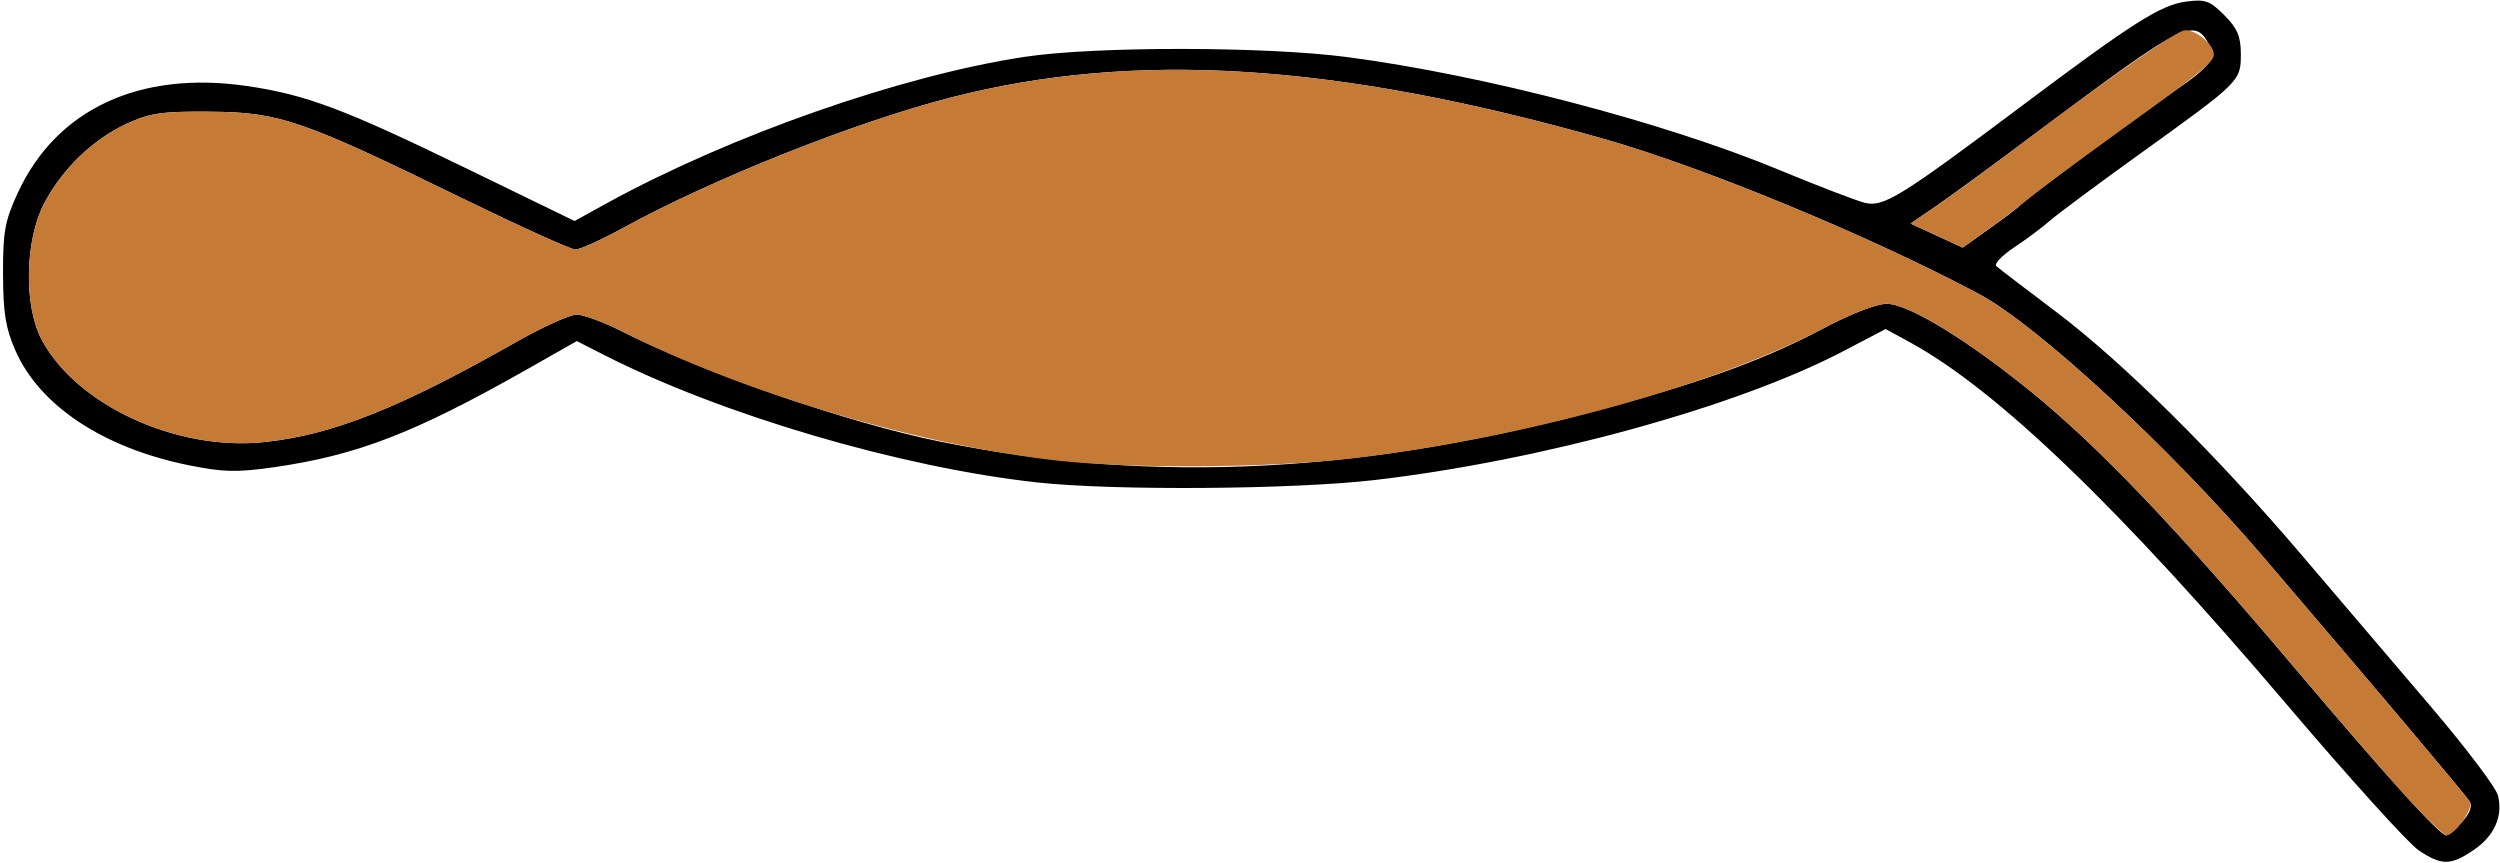 <?xml version="1.0" encoding="UTF-8" standalone="no"?>
<!DOCTYPE svg PUBLIC "-//W3C//DTD SVG 1.1//EN"
"http://www.w3.org/Graphics/SVG/1.1/DTD/svg11.dtd">
<svg width="600px" height="207px"
xmlns="http://www.w3.org/2000/svg" version="1.1">
<g transform="translate(0000, 0000) scale(1, 1)">
<path fill="#000000" stroke="none" d="
M 580.43 204.04
C 578.01 202.40 563.83 186.74 548.94 169.22
C 508.54 121.67 479.25 93.54 458.33 82.12
L 452.55 78.97
L 442.26 84.35
C 416.73 97.69 369.90 110.56 329.82 115.22
C 310.24 117.48 267.43 117.79 249.08 115.80
C 216.19 112.21 173.24 99.58 144.93 85.17
L 138.44 81.86
L 125.92 88.96
C 99.38 103.97 85.67 109.25 65.86 112.12
C 56.71 113.43 53.53 113.34 44.89 111.57
C 24.70 107.41 9.55 97.34 3.76 84.27
C 1.35 78.82 0.75 75.13 0.73 65.75
C 0.69 55.62 1.18 52.96 4.30 46.22
C 13.56 26.21 33.50 16.91 59.17 20.63
C 73.50 22.72 82.51 26.10 112.70 40.79
L 137.90 53.04
L 145.72 48.73
C 175.35 32.47 216.32 18.12 245.94 13.64
C 262.82 11.08 303.77 11.12 323.43 13.71
C 356.11 18.02 399.36 29.32 427.00 40.78
C 436.26 44.62 445.53 48.17 447.58 48.68
C 452.03 49.78 456.09 47.27 485.31 25.36
C 511.83 5.47 518.54 1.20 524.66 0.38
C 529.24 -0.23 530.38 0.17 533.84 3.65
C 536.97 6.78 537.80 8.74 537.80 12.97
C 537.80 19.49 537.72 19.57 513.60 36.91
C 503.49 44.17 493.75 51.42 491.94 53.00
C 490.13 54.59 486.27 57.47 483.37 59.39
C 480.45 61.33 478.54 63.34 479.11 63.86
C 479.66 64.38 486.05 69.26 493.28 74.70
C 509.35 86.78 531.98 109.20 552.63 133.47
C 561.16 143.48 574.99 159.73 583.39 169.57
C 591.78 179.41 599.04 189.02 599.51 190.91
C 600.76 195.91 598.64 200.65 593.64 204.03
C 588.14 207.76 585.95 207.76 580.43 204.04
M 590.84 197.33
C 592.69 195.35 593.40 193.53 592.77 192.44
C 591.84 190.88 571.33 166.58 543.05 133.50
C 520.81 107.48 488.95 78.04 475.01 70.60
C 448.78 56.61 408.69 40.05 384.41 33.19
C 320.53 15.13 272.29 12.09 228.30 23.38
C 205.22 29.31 171.05 42.90 149.42 54.77
C 144.29 57.58 139.19 59.89 138.10 59.89
C 137.02 59.89 124.60 54.26 110.50 47.38
C 72.38 28.77 67.05 26.94 50.54 26.81
C 38.93 26.70 35.99 27.13 30.45 29.68
C 22.26 33.47 15.01 40.48 10.60 48.82
C 5.99 57.60 5.68 73.34 9.97 81.46
C 18.30 97.21 42.44 108.34 63.47 106.09
C 79.81 104.35 95.75 98.02 123.76 82.14
C 130.17 78.49 136.76 75.51 138.38 75.51
C 140.00 75.51 144.78 77.25 148.99 79.39
C 168.95 89.52 203.83 101.61 225.85 106.03
C 277.28 116.38 328.33 113.67 387.08 97.49
C 410.51 91.03 424.20 85.96 437.83 78.69
C 444.12 75.34 450.40 72.91 452.80 72.91
C 458.02 72.91 472.28 81.62 487.90 94.37
C 503.79 107.34 522.53 126.97 550.03 159.48
C 572.77 186.38 585.54 200.49 587.09 200.49
C 587.53 200.49 589.22 199.07 590.84 197.33
M 484.67 49.38
C 485.59 48.23 513.72 27.40 522.25 21.57
C 530.53 15.90 531.91 13.97 530.11 10.58
C 526.67 4.13 523.93 5.51 490.50 30.53
C 479.81 38.54 468.25 47.01 464.80 49.37
L 458.53 53.65
L 464.79 56.54
L 471.05 59.43
L 477.52 54.81
C 481.10 52.27 484.32 49.84 484.67 49.38"/>
<path fill="#c57a36" stroke="none" d="
M 579.73 193.66
C 576.12 189.89 562.74 174.52 550.03 159.48
C 522.53 126.97 503.79 107.34 487.90 94.37
C 472.28 81.62 458.02 72.91 452.80 72.91
C 450.40 72.91 444.12 75.34 437.83 78.69
C 412.38 92.26 365.40 105.26 324.63 110.01
C 305.04 112.29 272.28 112.56 254.27 110.60
C 220.82 106.94 178.69 94.45 148.99 79.39
C 144.78 77.25 140.00 75.51 138.38 75.51
C 136.76 75.51 130.17 78.49 123.76 82.14
C 95.75 98.02 79.81 104.35 63.47 106.09
C 42.44 108.34 18.30 97.21 9.97 81.46
C 5.68 73.34 5.99 57.60 10.60 48.82
C 15.01 40.48 22.26 33.47 30.45 29.68
C 35.99 27.13 38.93 26.70 50.54 26.81
C 67.05 26.94 72.38 28.77 110.50 47.38
C 124.60 54.26 137.02 59.89 138.10 59.89
C 139.19 59.89 144.29 57.58 149.42 54.77
C 171.05 42.90 205.22 29.31 228.30 23.38
C 272.29 12.09 320.53 15.13 384.41 33.19
C 408.69 40.05 448.78 56.61 475.01 70.60
C 488.95 78.04 520.81 107.48 543.05 133.50
C 571.33 166.58 591.84 190.88 592.77 192.44
C 593.71 194.03 589.15 200.49 587.09 200.49
C 586.67 200.49 583.35 197.42 579.73 193.66"/>
<path fill="#c57a36" stroke="none" d="
M 464.79 56.54
L 458.53 53.65
L 464.80 49.39
C 468.25 47.06 477.77 40.07 485.96 33.86
C 503.87 20.30 520.74 8.51 523.89 7.39
C 526.21 6.56 531.32 10.43 531.32 13.02
C 531.32 14.92 528.75 17.00 508.42 31.67
C 498.31 38.95 488.70 46.09 487.04 47.52
C 485.38 48.95 481.10 52.22 477.52 54.77
L 471.05 59.43
L 464.79 56.54"/>
</g>
</svg>
